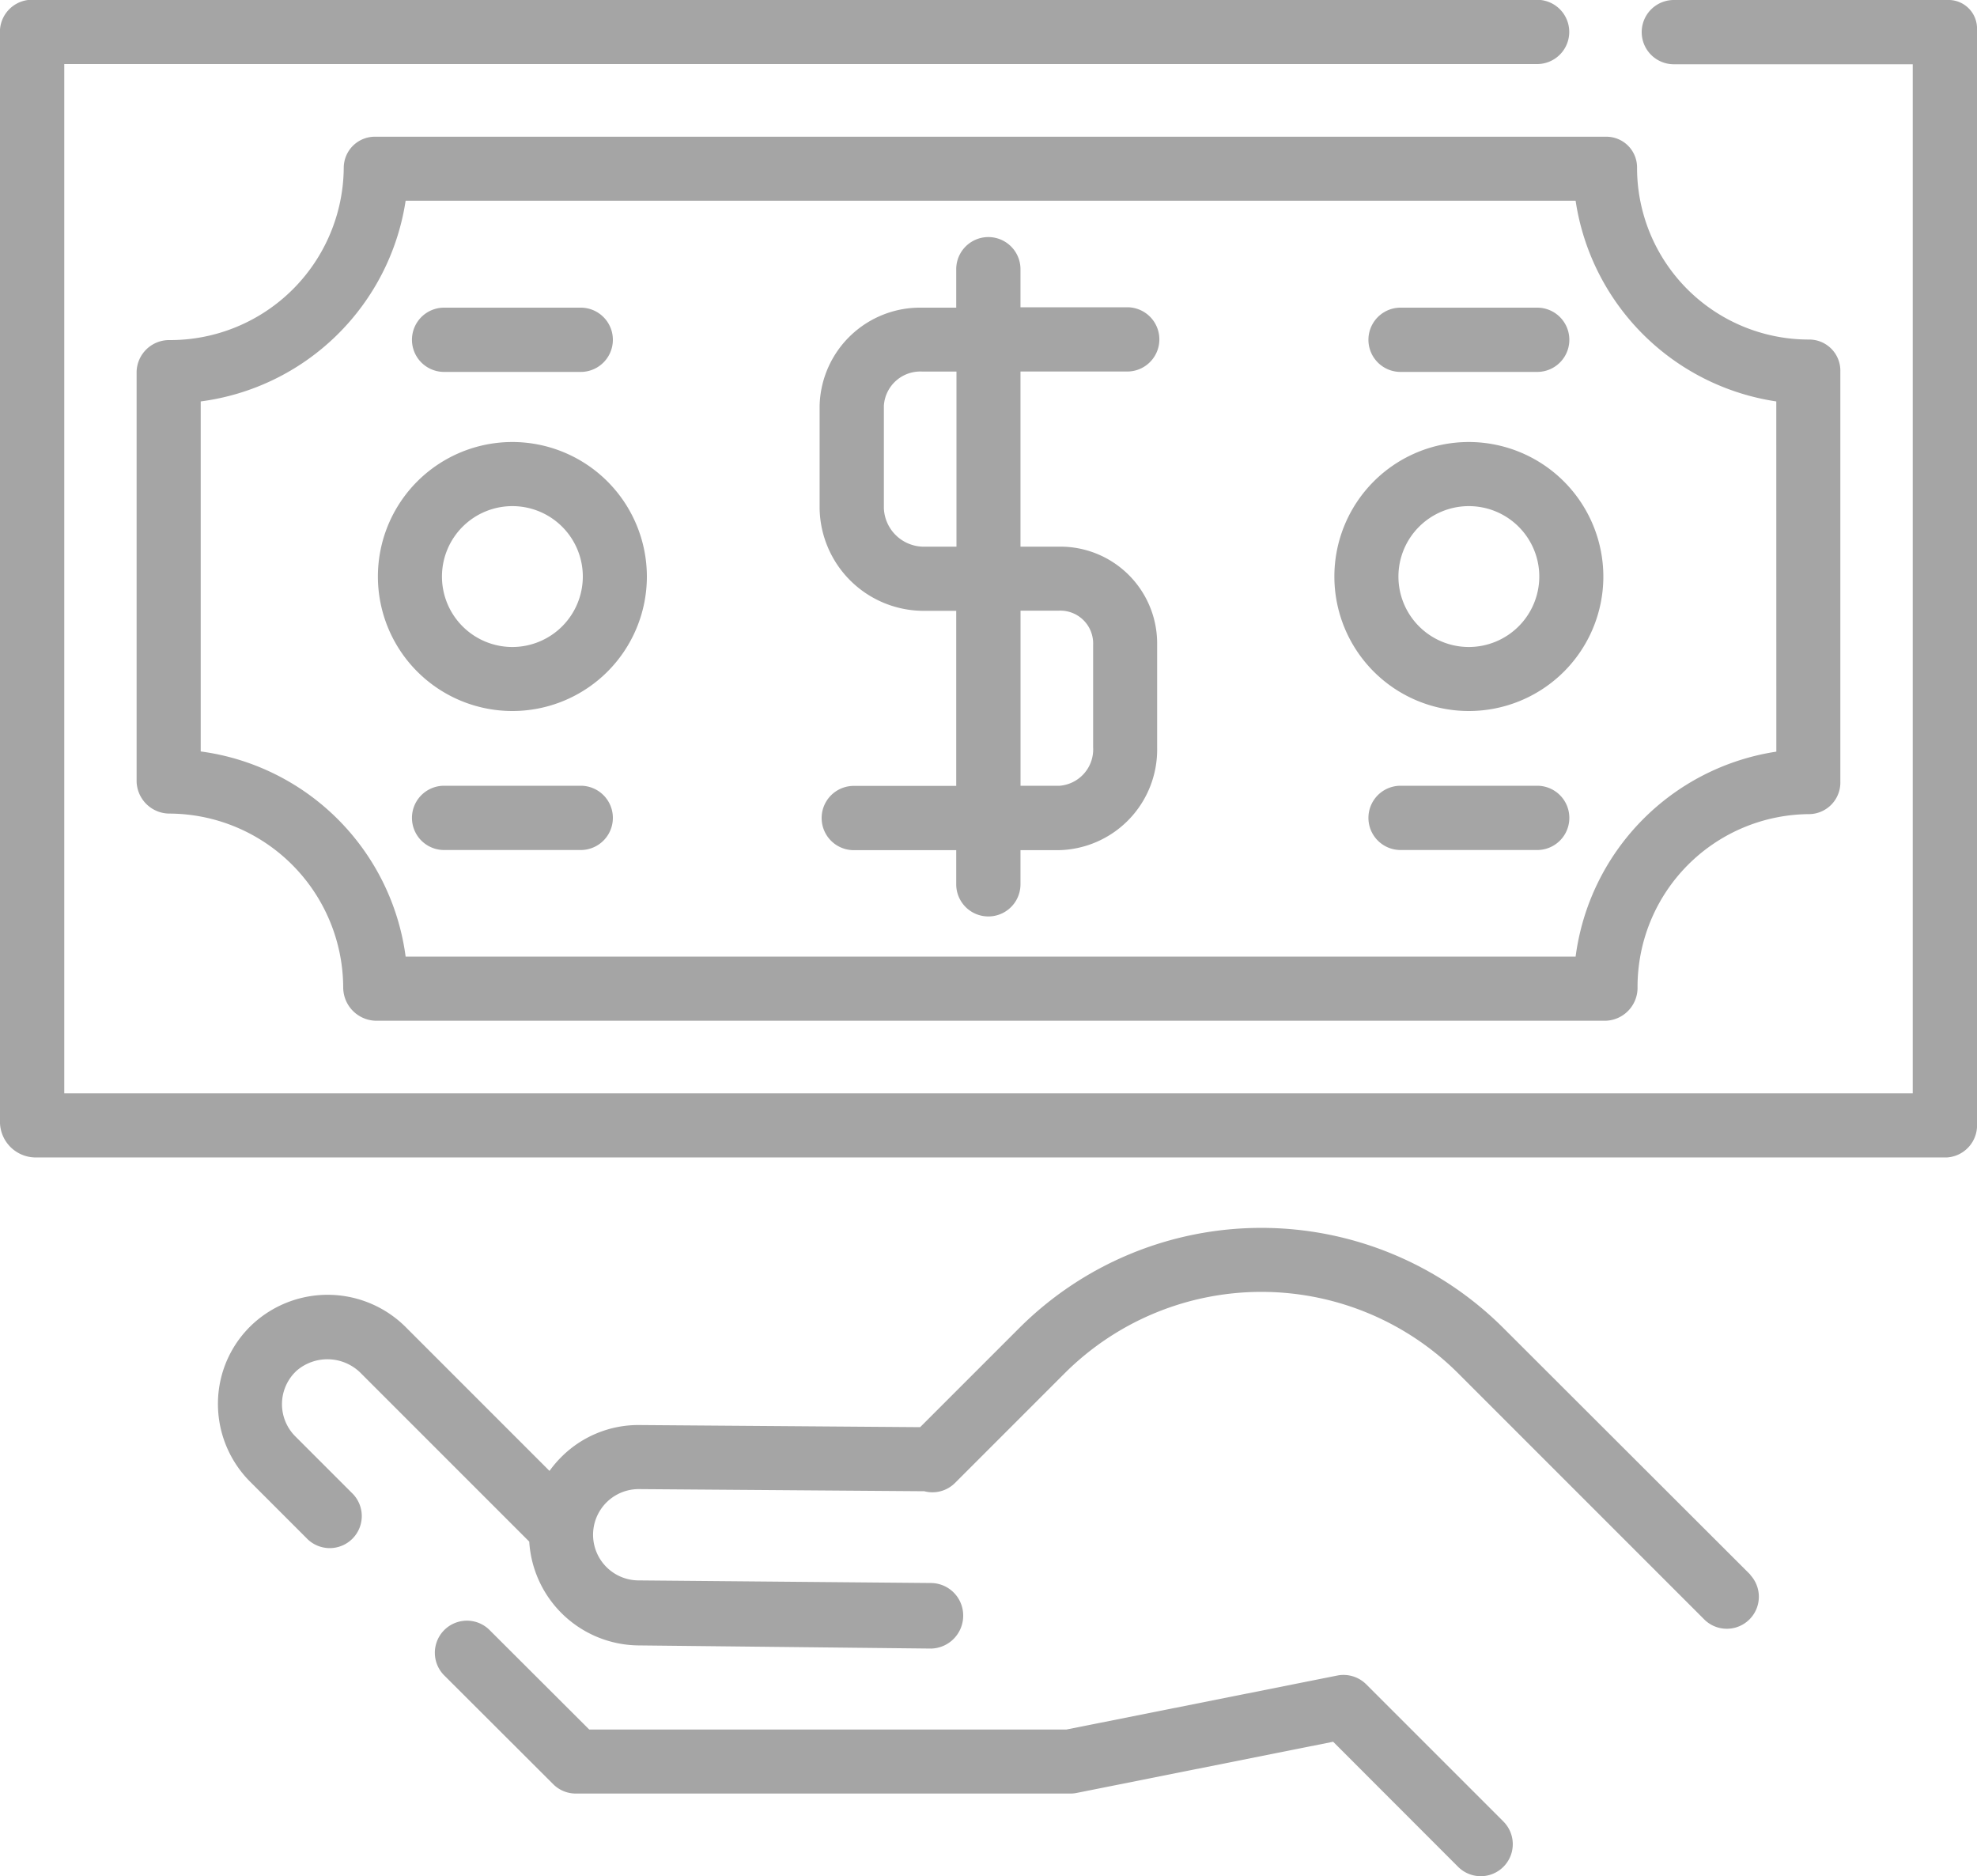 <svg xmlns="http://www.w3.org/2000/svg" viewBox="0 0 40 37.957">
  <defs>
    <style>
      .cls-1 {
        fill: #a5a5a5;
      }
    </style>
  </defs>
  <g id="refund" transform="translate(0 -13.076)">
    <g id="Group_317" data-name="Group 317" transform="translate(4.414 37.917)">
      <g id="Group_316" data-name="Group 316" transform="translate(0 0)">
        <path id="Path_365" data-name="Path 365" class="cls-1" d="M87.5,338.063,82.5,333.07a6.932,6.932,0,0,0-9.792,0l-2.007,2.007-5.679-.043a2.2,2.2,0,0,0-1.572.638,2.249,2.249,0,0,0-.248.29l-2.892-2.892a2.237,2.237,0,0,0-3.09-.1,2.2,2.2,0,0,0-.726,1.589,2.228,2.228,0,0,0,.649,1.62l1.141,1.141a.648.648,0,1,0,.916-.916l-1.141-1.141a.921.921,0,0,1,.033-1.334.954.954,0,0,1,1.3.063l3.4,3.4h0a2.237,2.237,0,0,0,2.2,2.1l5.932.064h0a.665.665,0,0,0,.648-.663.657.657,0,0,0-.643-.663L65,338.177a.923.923,0,0,1,.014-1.847l5.77.043a.647.647,0,0,0,.623-.168l2.219-2.219a5.634,5.634,0,0,1,7.959,0l4.993,4.993a.648.648,0,0,0,.916-.916Z" transform="translate(-56.498 -331.046)"/>
      </g>
    </g>
    <g id="Group_319" data-name="Group 319" transform="translate(8.788 45.851)">
      <g id="Group_318" data-name="Group 318" transform="translate(0 0)">
        <path id="Path_366" data-name="Path 366" class="cls-1" d="M134.117,436.676l-2.774-2.773a.651.651,0,0,0-.585-.181l-5.485,1.093h-9.653l-2.029-2.025a.649.649,0,0,0-.916.919l2.219,2.215a.645.645,0,0,0,.458.186h9.985a.646.646,0,0,0,.127-.009l5.207-1.039,2.528,2.53a.648.648,0,1,0,.917-.916Z" transform="translate(-112.486 -432.601)"/>
      </g>
    </g>
    <g id="Group_321" data-name="Group 321" transform="translate(0 13.076)">
      <g id="Group_320" data-name="Group 320" transform="translate(0 0)">
        <path id="Path_367" data-name="Path 367" class="cls-1" d="M39.4,13.076H33.866a.648.648,0,0,0,0,1.3H38.7V35.193H1.3V14.372H31.1a.648.648,0,0,0,0-1.3H.691a.651.651,0,0,0-.691.6V35.8a.724.724,0,0,0,.691.691H39.4A.651.651,0,0,0,40,35.8V13.681A.577.577,0,0,0,39.4,13.076Z" transform="translate(0 -13.076)"/>
      </g>
    </g>
    <g id="Group_323" data-name="Group 323" transform="translate(2.765 15.841)">
      <g id="Group_322" data-name="Group 322" transform="translate(0 0)">
        <path id="Path_368" data-name="Path 368" class="cls-1" d="M69.231,52.567a3.475,3.475,0,0,1-3.488-3.477.621.621,0,0,0-.637-.626H40.224a.63.63,0,0,0-.648.626,3.512,3.512,0,0,1-3.521,3.488.658.658,0,0,0-.67.637v8.294a.667.667,0,0,0,.67.648,3.531,3.531,0,0,1,3.51,3.521.676.676,0,0,0,.659.67H65.105a.667.667,0,0,0,.648-.67,3.494,3.494,0,0,1,3.477-3.51.639.639,0,0,0,.626-.659V53.215A.63.63,0,0,0,69.231,52.567Zm-.67,8.337A4.827,4.827,0,0,0,64.5,65.05H40.828A4.827,4.827,0,0,0,36.682,60.9V53.819a4.827,4.827,0,0,0,4.146-4.06H64.5a4.827,4.827,0,0,0,4.06,4.06Z" transform="translate(-35.386 -48.463)"/>
      </g>
    </g>
    <g id="Group_325" data-name="Group 325" transform="translate(16.587 17.871)">
      <g id="Group_324" data-name="Group 324" transform="translate(0 0)">
        <path id="Path_369" data-name="Path 369" class="cls-1" d="M217.156,80.713h-.778V77.17h2.16a.648.648,0,0,0,0-1.3h-2.16V75.1a.648.648,0,1,0-1.3,0v.778h-.691a2.034,2.034,0,0,0-2.073,1.987v2.073a2.107,2.107,0,0,0,2.073,2.073h.691v3.542h-2.073a.648.648,0,0,0,0,1.3h2.073v.691a.648.648,0,1,0,1.3,0v-.691h.778a2.034,2.034,0,0,0,1.987-2.073V82.7A1.959,1.959,0,0,0,217.156,80.713Zm-2.073,0h-.691a.811.811,0,0,1-.778-.778V77.862a.738.738,0,0,1,.778-.691h.691Zm2.765,4.06a.738.738,0,0,1-.691.778h-.778V82.008h.778a.664.664,0,0,1,.691.691Z" transform="translate(-212.318 -74.449)"/>
      </g>
    </g>
    <g id="Group_327" data-name="Group 327" transform="translate(26.998 22.018)">
      <g id="Group_326" data-name="Group 326">
        <path id="Path_370" data-name="Path 370" class="cls-1" d="M348.293,127.53a2.721,2.721,0,1,0,2.721,2.721A2.725,2.725,0,0,0,348.293,127.53Zm0,4.147a1.425,1.425,0,1,1,1.425-1.425A1.427,1.427,0,0,1,348.293,131.677Z" transform="translate(-345.572 -127.53)"/>
      </g>
    </g>
    <g id="Group_329" data-name="Group 329" transform="translate(7.646 22.018)">
      <g id="Group_328" data-name="Group 328">
        <path id="Path_371" data-name="Path 371" class="cls-1" d="M100.587,127.53a2.721,2.721,0,1,0,2.721,2.721A2.724,2.724,0,0,0,100.587,127.53Zm0,4.147a1.425,1.425,0,1,1,1.425-1.425A1.427,1.427,0,0,1,100.587,131.677Z" transform="translate(-97.866 -127.53)"/>
      </g>
    </g>
    <g id="Group_331" data-name="Group 331" transform="translate(27.689 19.296)">
      <g id="Group_330" data-name="Group 330" transform="translate(0 0)">
        <path id="Path_372" data-name="Path 372" class="cls-1" d="M357.831,92.7h-2.765a.648.648,0,1,0,0,1.3h2.765a.648.648,0,0,0,0-1.3Z" transform="translate(-354.418 -92.696)"/>
      </g>
    </g>
    <g id="Group_333" data-name="Group 333" transform="translate(27.689 28.972)">
      <g id="Group_332" data-name="Group 332">
        <path id="Path_373" data-name="Path 373" class="cls-1" d="M357.831,216.549h-2.765a.648.648,0,1,0,0,1.3h2.765a.648.648,0,0,0,0-1.3Z" transform="translate(-354.418 -216.549)"/>
      </g>
    </g>
    <g id="Group_335" data-name="Group 335" transform="translate(8.337 19.296)">
      <g id="Group_334" data-name="Group 334" transform="translate(0 0)">
        <path id="Path_374" data-name="Path 374" class="cls-1" d="M110.125,92.7H107.36a.648.648,0,1,0,0,1.3h2.765a.648.648,0,0,0,0-1.3Z" transform="translate(-106.712 -92.696)"/>
      </g>
    </g>
    <g id="Group_337" data-name="Group 337" transform="translate(8.337 28.972)">
      <g id="Group_336" data-name="Group 336">
        <path id="Path_375" data-name="Path 375" class="cls-1" d="M110.125,216.549H107.36a.648.648,0,1,0,0,1.3h2.765a.648.648,0,0,0,0-1.3Z" transform="translate(-106.712 -216.549)"/>
      </g>
    </g>
  </g>
</svg>
